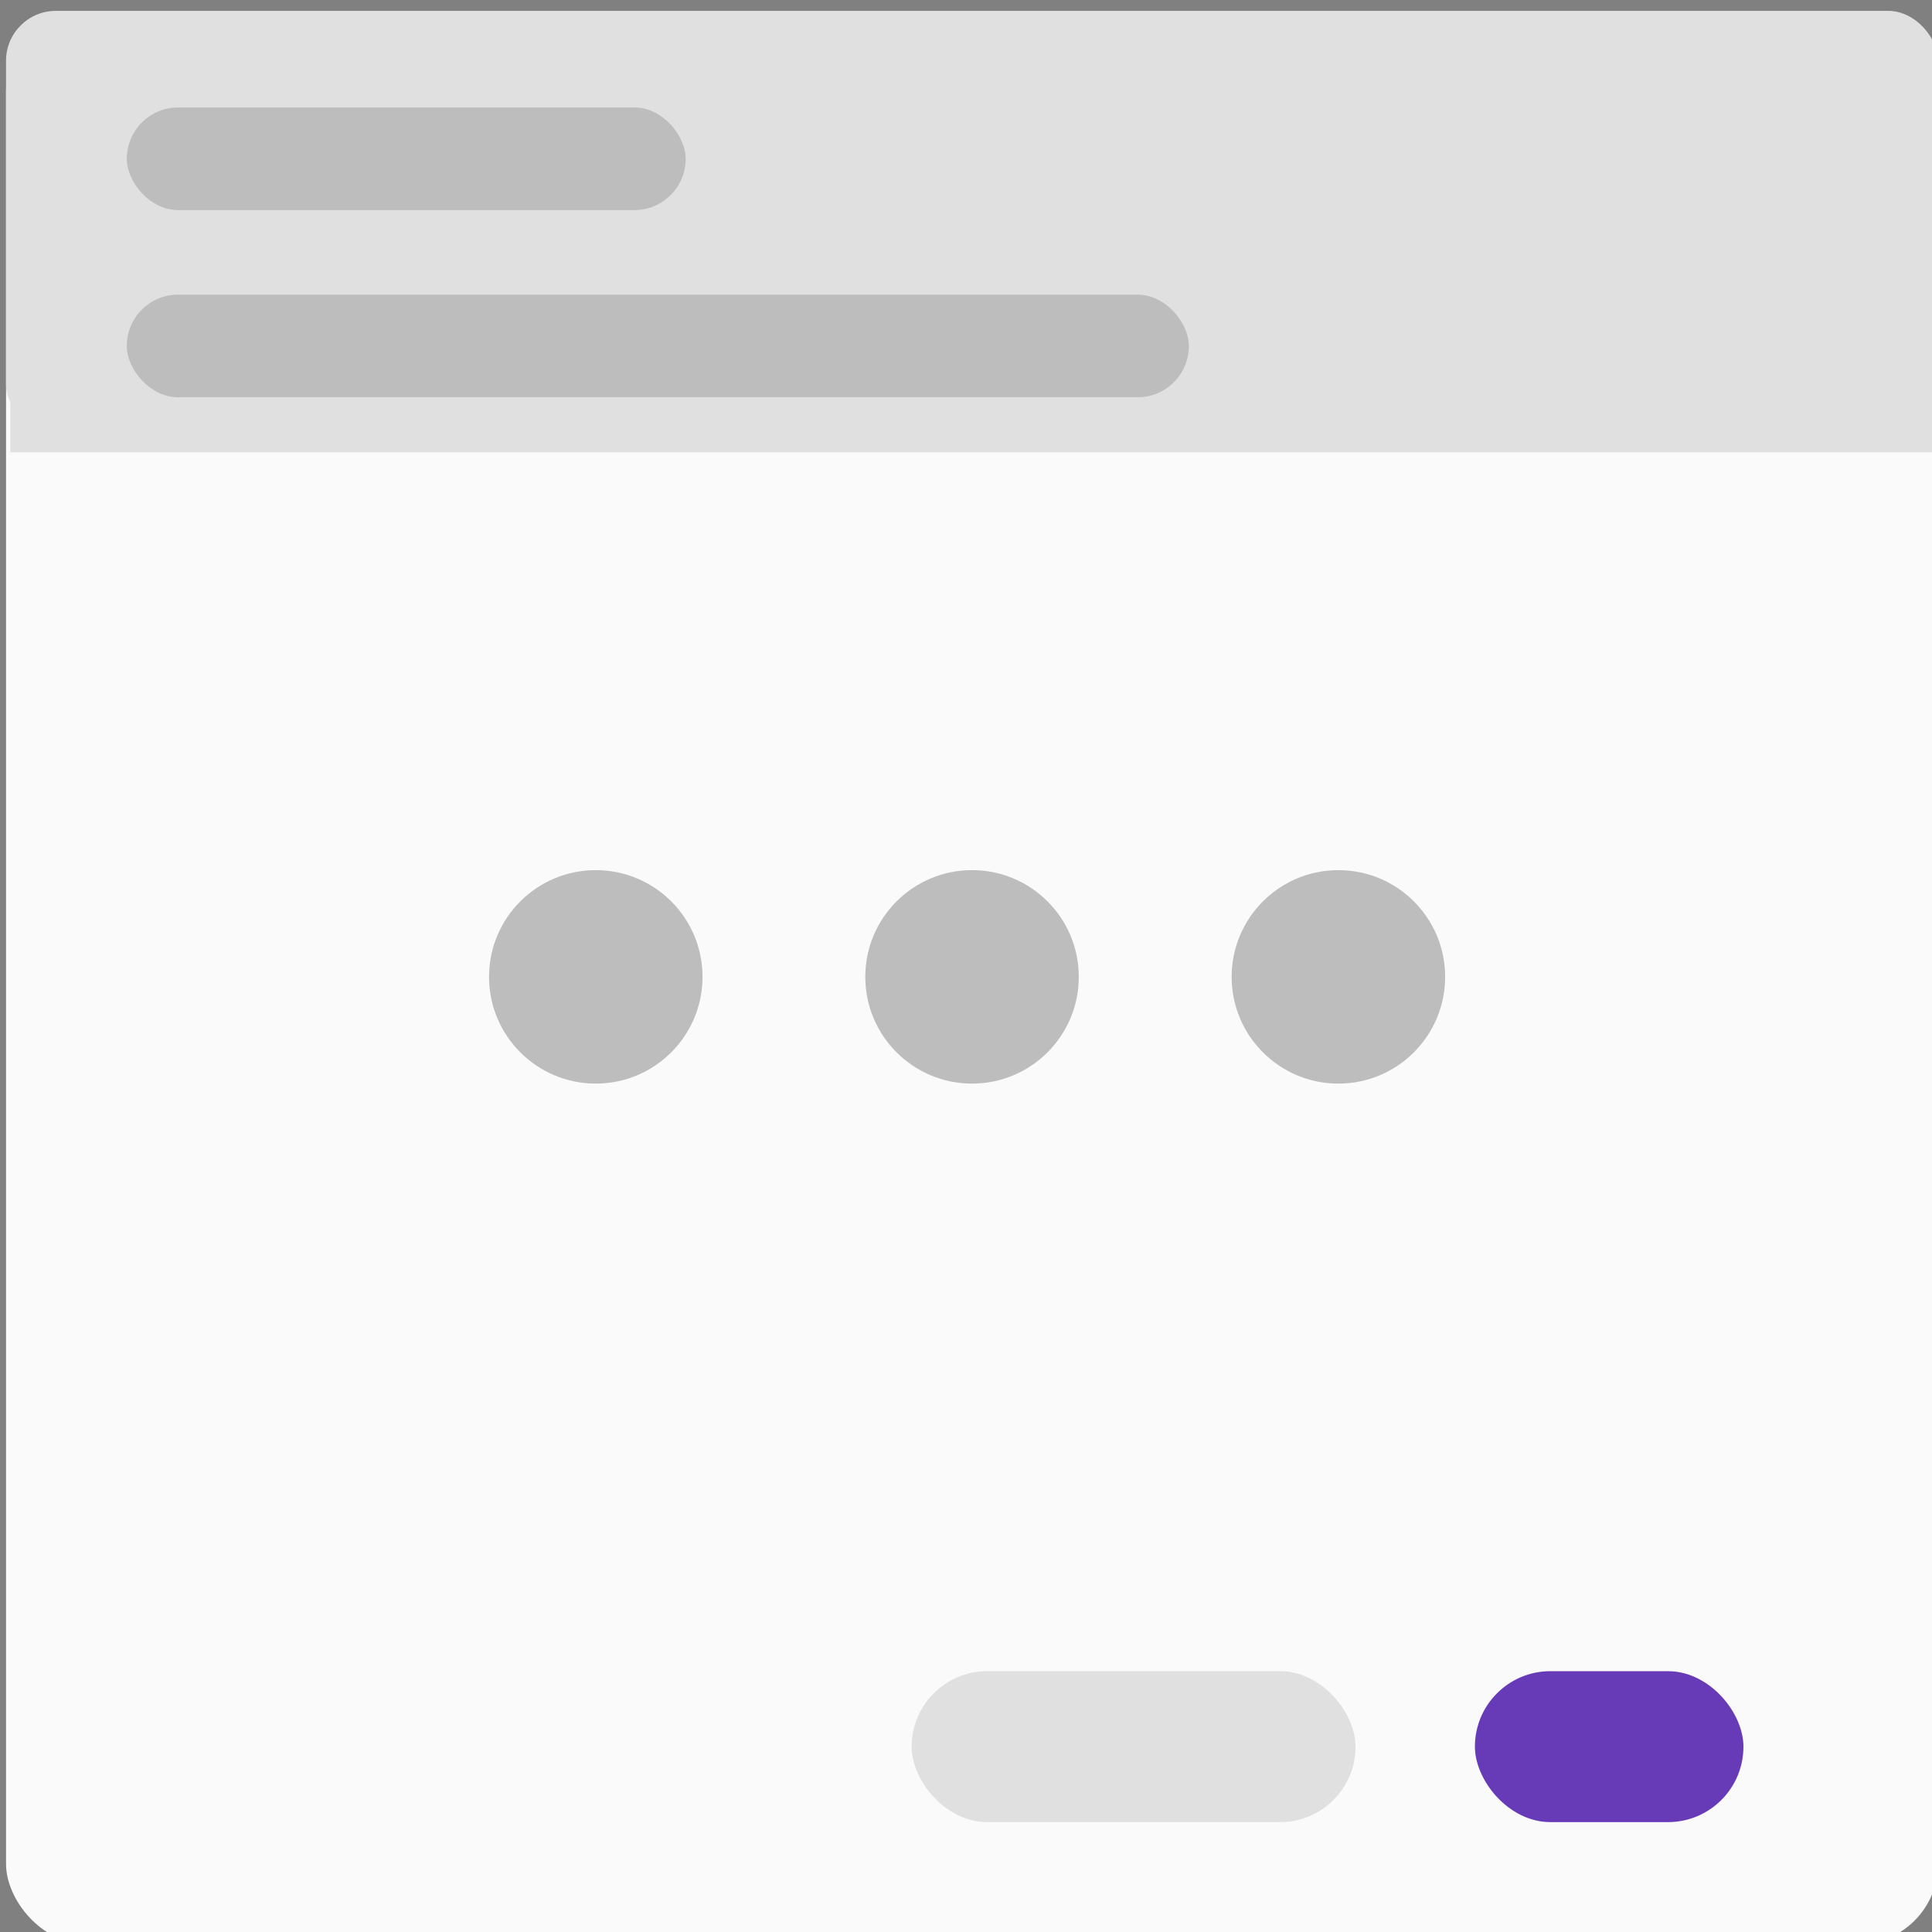 <?xml version="1.0" encoding="UTF-8" standalone="no"?>
<!-- Created with Inkscape (http://www.inkscape.org/) -->

<svg
   xmlns:osb="http://www.openswatchbook.org/uri/2009/osb"
   xmlns:dc="http://purl.org/dc/elements/1.1/"
   xmlns:cc="http://creativecommons.org/ns#"
   xmlns:rdf="http://www.w3.org/1999/02/22-rdf-syntax-ns#"
   xmlns:svg="http://www.w3.org/2000/svg"
   xmlns="http://www.w3.org/2000/svg"
   xmlns:sodipodi="http://sodipodi.sourceforge.net/DTD/sodipodi-0.dtd"
   xmlns:inkscape="http://www.inkscape.org/namespaces/inkscape"
   width="32"
   height="32"
   viewBox="0 0 32 32"
   id="svg4146"
   version="1.1"
   inkscape:version="0.91 r13725"
   sodipodi:docname="logo-nocircle.svg"
   inkscape:export-filename="C:\Users\Puranjay\Documents\md-date-time-picker-pages\images\logo-64.png"
   inkscape:export-xdpi="90"
   inkscape:export-ydpi="90">
  <rect x="0" y="0" width="32" height="32" fill="#808080" stroke="none"/>
  <defs
     id="defs4148">
    <linearGradient
       id="linearGradient4704"
       osb:paint="solid">
      <stop
         style="stop-color:#00003d;stop-opacity:1;"
         offset="0"
         id="stop4706" />
    </linearGradient>
  </defs>
  <sodipodi:namedview
     id="base"
     pagecolor="#ffffff"
     bordercolor="#666666"
     borderopacity="1.0"
     inkscape:pageopacity="0.0"
     inkscape:pageshadow="2"
     inkscape:zoom="11.2"
     inkscape:cx="30.06201"
     inkscape:cy="13.336683"
     inkscape:document-units="px"
     inkscape:current-layer="layer1"
     showgrid="false"
     inkscape:window-width="1366"
     inkscape:window-height="705"
     inkscape:window-x="-8"
     inkscape:window-y="-8"
     inkscape:window-maximized="1"
     units="px"
     inkscape:snap-bbox="false" />
  <g
     inkscape:label="Layer 1"
     inkscape:groupmode="layer"
     id="layer1"
     transform="translate(0,-1020.362)">
    <rect
       style="fill:#fafafa;fill-opacity:1;stroke:none;stroke-width:1;stroke-linejoin:round;stroke-miterlimit:4;stroke-dasharray:none;stroke-opacity:1"
       id="rect4698"
       width="32"
       height="32"
       x="0.1"
       y="1020.562"
       ry="1.327" />
    <rect
       style="fill:#e0e0e0;fill-opacity:1;stroke:none;stroke-width:1;stroke-linejoin:round;stroke-miterlimit:4;stroke-dasharray:none;stroke-opacity:1"
       id="rect4698-8"
       width="32"
       height="7.014"
       x="0.1"
       y="1020.542"
       ry="0.826" />
    <rect
       style="fill:#e0e0e0;fill-opacity:1;stroke:none;stroke-width:1;stroke-linejoin:round;stroke-miterlimit:4;stroke-dasharray:none;stroke-opacity:1"
       id="rect4729"
       width="31.875"
       height="2.848"
       x="0.171"
       y="1025.006"
       ry="0" />
    <rect
       style="fill:#e0e0e0;fill-opacity:1;stroke:none;stroke-width:1;stroke-linejoin:round;stroke-miterlimit:4;stroke-dasharray:none;stroke-opacity:1"
       id="rect4731"
       width="7.352"
       height="2.5"
       x="15.1"
       y="1048.042"
       ry="1.25" />
    <rect
       style="fill:#673ab7;fill-opacity:1;stroke:none;stroke-width:1;stroke-linejoin:round;stroke-miterlimit:4;stroke-dasharray:none;stroke-opacity:1"
       id="rect4731-5"
       width="4.448"
       height="2.5"
       x="24.429"
       y="1048.042"
       ry="1.25" />
    <rect
       style="fill:#bdbdbd;fill-opacity:1;stroke:none;stroke-width:1;stroke-linejoin:round;stroke-miterlimit:4;stroke-dasharray:none;stroke-opacity:1"
       id="rect4731-4"
       width="9.257"
       height="1.7"
       x="2.1"
       y="1022.142"
       ry="0.85" />
    <rect
       style="fill:#bdbdbd;fill-opacity:1;stroke:none;stroke-width:1;stroke-linejoin:round;stroke-miterlimit:4;stroke-dasharray:none;stroke-opacity:1"
       id="rect4731-4-2"
       width="17.591"
       height="1.7"
       x="2.1"
       y="1025.242"
       ry="0.85" />
    <circle
       style="fill:#bdbdbd;fill-opacity:1;stroke:none;stroke-width:1;stroke-linejoin:round;stroke-miterlimit:4;stroke-dasharray:none;stroke-opacity:1"
       id="path4778"
       cx="9.868"
       cy="1036.542"
       r="1.768" />
    <circle
       style="fill:#bdbdbd;fill-opacity:1;stroke:none;stroke-width:1;stroke-linejoin:round;stroke-miterlimit:4;stroke-dasharray:none;stroke-opacity:1"
       id="path4778-3"
       cx="16.1"
       cy="1036.542"
       r="1.768" />
    <circle
       style="fill:#bdbdbd;fill-opacity:1;stroke:none;stroke-width:1;stroke-linejoin:round;stroke-miterlimit:4;stroke-dasharray:none;stroke-opacity:1"
       id="path4778-8"
       cx="22.168"
       cy="1036.542"
       r="1.768" />
  </g>
</svg>
